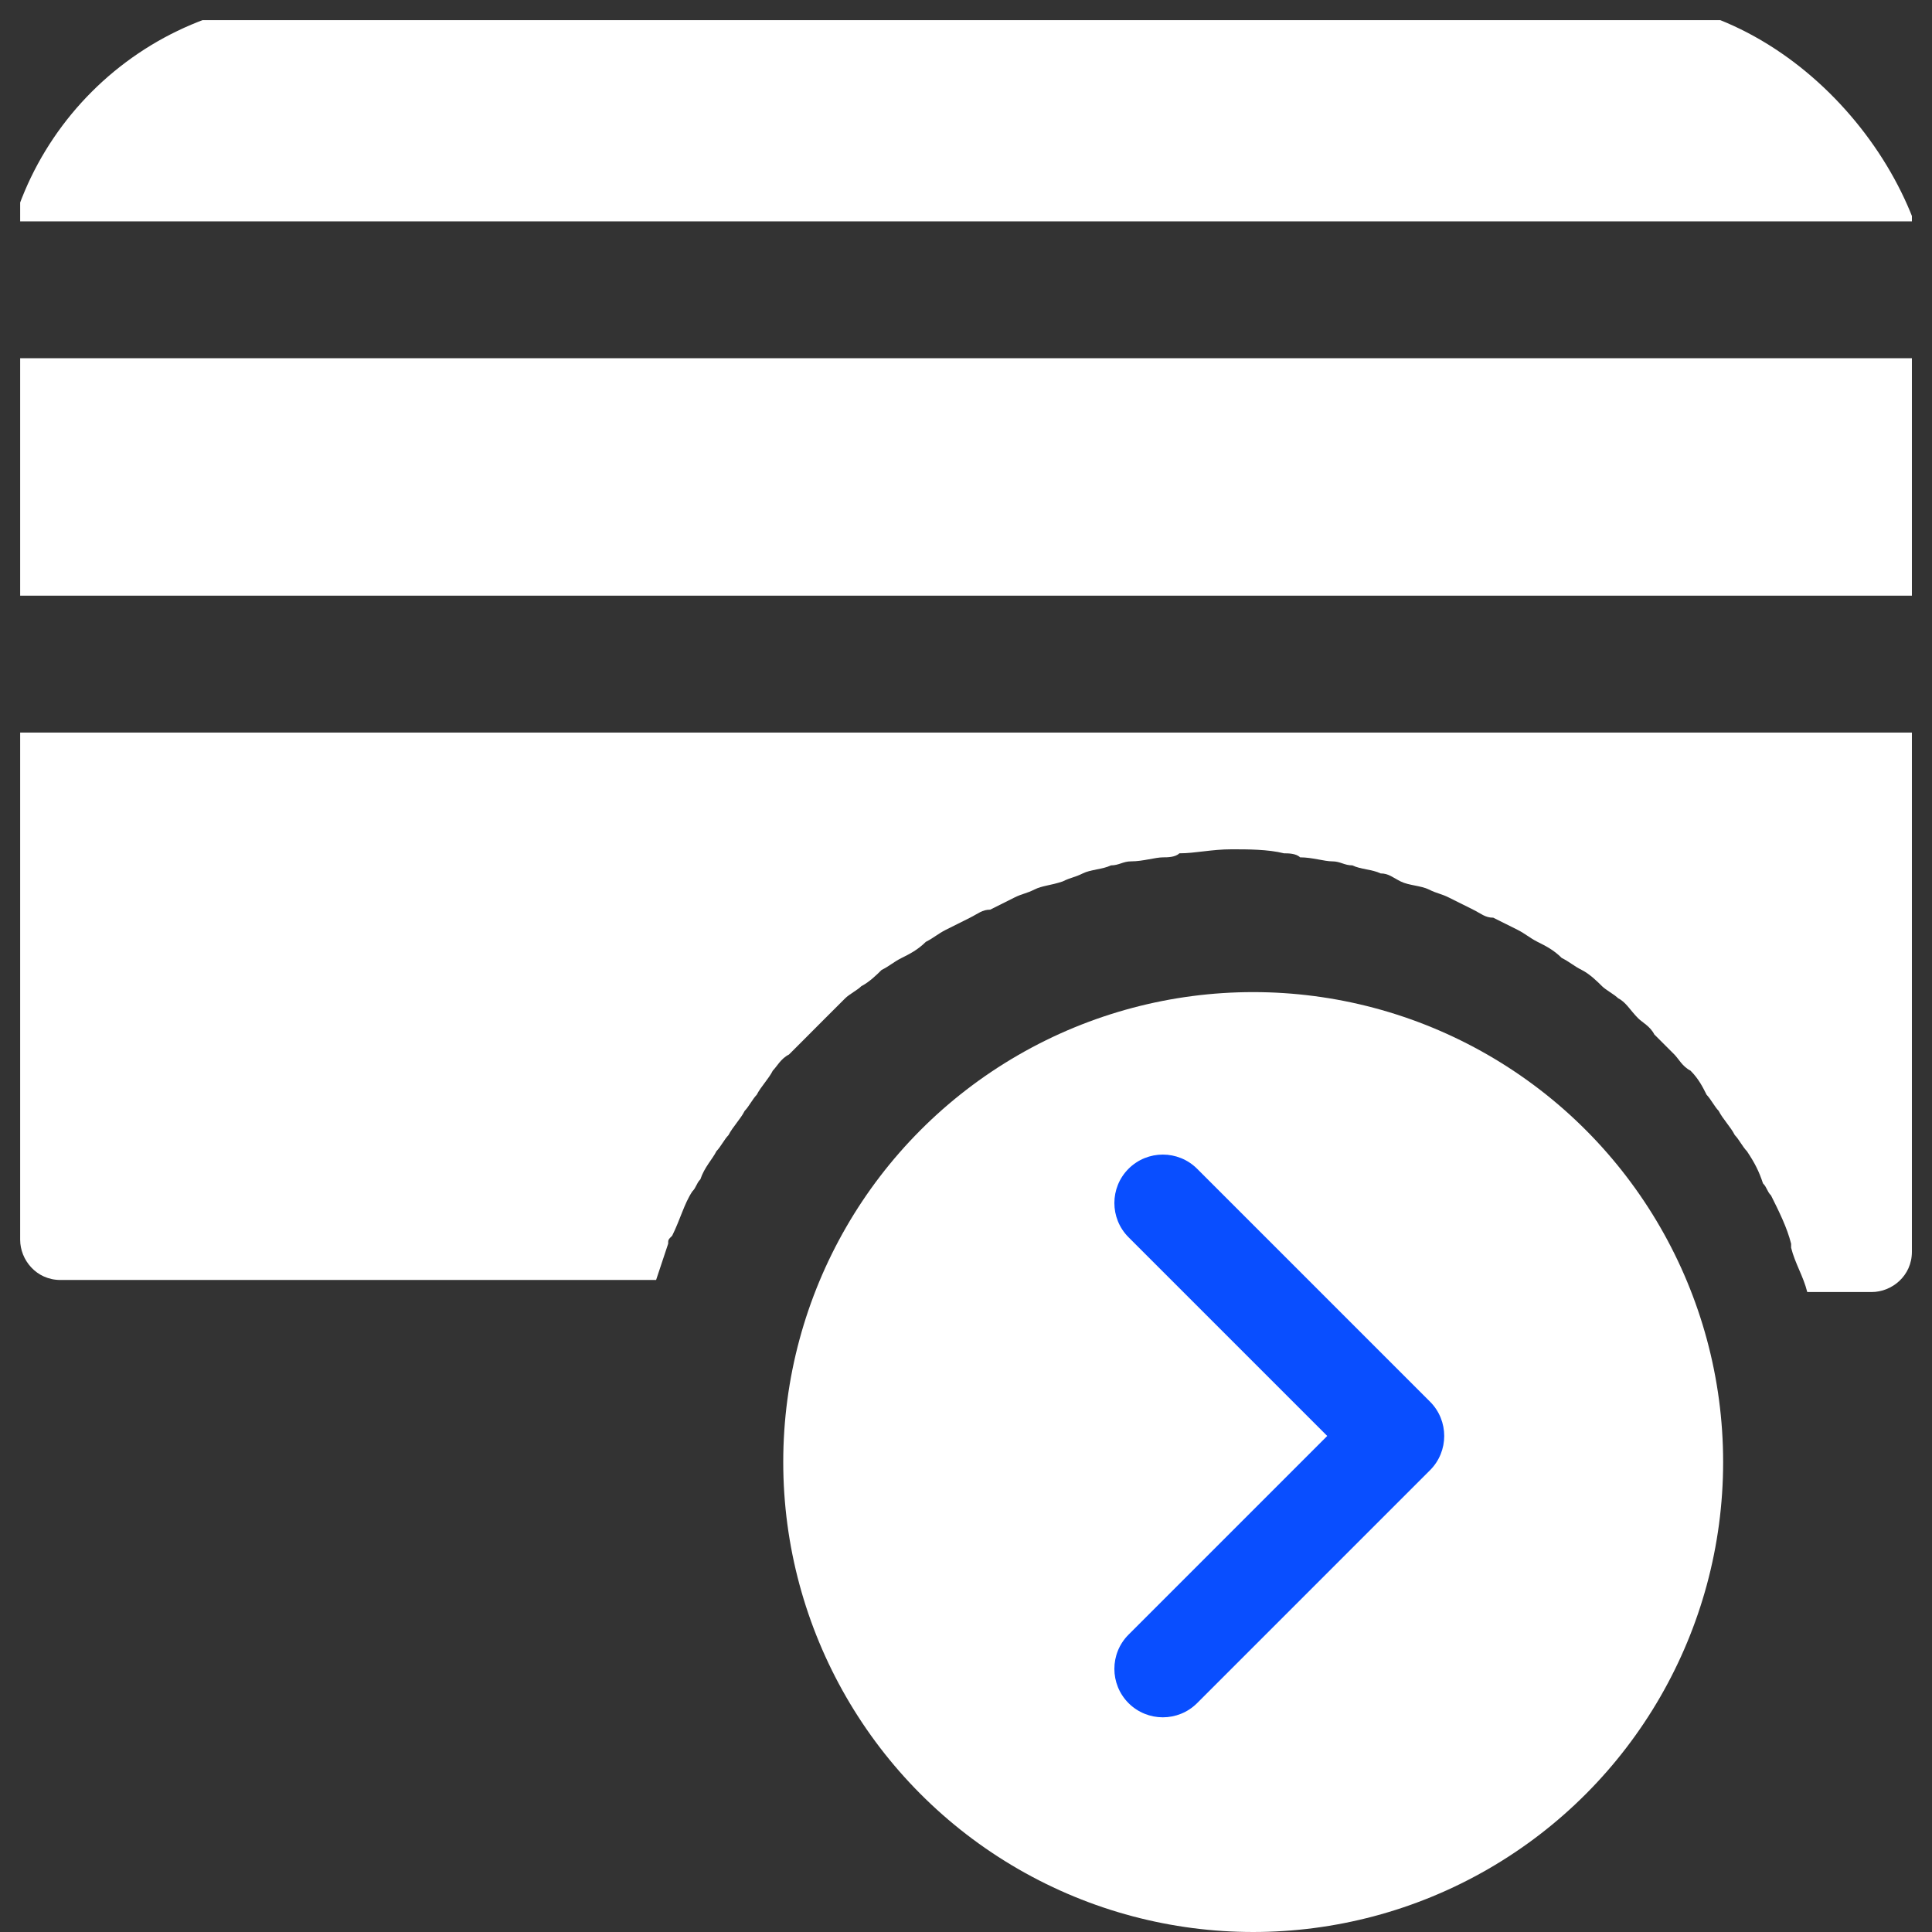 <svg width="37" height="37" viewBox="0 0 37 37" fill="none" xmlns="http://www.w3.org/2000/svg">
<rect x="0" y="0" width="37" height="37" fill="#333333" stroke="none"/>
<g clip-path="url(#clip0_1_3747)">
<path d="M0.386 14.029V23.742C0.386 24.127 0.694 24.513 1.157 24.513H12.565C12.642 24.281 12.719 24.05 12.796 23.819C12.796 23.742 12.796 23.742 12.873 23.665C13.027 23.356 13.104 23.048 13.259 22.817C13.336 22.74 13.336 22.663 13.413 22.585C13.49 22.354 13.644 22.2 13.721 22.046C13.798 21.969 13.875 21.815 13.952 21.738C14.03 21.584 14.184 21.429 14.261 21.275C14.338 21.198 14.415 21.044 14.492 20.967C14.569 20.813 14.723 20.659 14.8 20.504C14.877 20.427 14.954 20.273 15.109 20.196L15.494 19.811L15.802 19.502L16.188 19.117C16.265 19.04 16.419 18.963 16.496 18.886C16.65 18.808 16.805 18.654 16.882 18.577C17.036 18.5 17.113 18.423 17.267 18.346C17.421 18.269 17.575 18.192 17.73 18.038C17.884 17.96 17.961 17.884 18.115 17.806C18.269 17.729 18.423 17.652 18.577 17.575C18.732 17.498 18.809 17.421 18.963 17.421C19.117 17.344 19.271 17.267 19.425 17.19C19.579 17.113 19.657 17.113 19.811 17.035C19.965 16.959 20.119 16.959 20.35 16.881C20.505 16.804 20.582 16.804 20.736 16.727C20.89 16.65 21.121 16.65 21.275 16.573C21.43 16.573 21.507 16.496 21.661 16.496C21.892 16.496 22.123 16.419 22.277 16.419C22.355 16.419 22.509 16.419 22.586 16.342C22.894 16.342 23.202 16.265 23.588 16.265C23.896 16.265 24.282 16.265 24.59 16.342C24.667 16.342 24.821 16.342 24.898 16.419C25.13 16.419 25.361 16.496 25.515 16.496C25.669 16.496 25.746 16.573 25.9 16.573C26.055 16.65 26.286 16.65 26.44 16.727C26.594 16.727 26.671 16.804 26.825 16.881C26.98 16.959 27.211 16.959 27.365 17.035C27.519 17.113 27.596 17.113 27.75 17.19L28.213 17.421C28.367 17.498 28.444 17.575 28.598 17.575L29.061 17.806C29.215 17.884 29.292 17.96 29.446 18.038C29.6 18.115 29.755 18.192 29.909 18.346C30.063 18.423 30.14 18.5 30.294 18.577C30.448 18.654 30.602 18.808 30.68 18.886C30.757 18.963 30.911 19.04 30.988 19.117C31.142 19.194 31.219 19.348 31.373 19.502C31.45 19.579 31.605 19.656 31.682 19.811C31.836 19.965 31.913 20.042 32.067 20.196C32.144 20.273 32.221 20.427 32.375 20.504C32.529 20.659 32.607 20.813 32.684 20.967C32.761 21.044 32.838 21.198 32.915 21.275C32.992 21.429 33.146 21.584 33.223 21.738C33.3 21.815 33.377 21.969 33.455 22.046C33.609 22.277 33.686 22.431 33.763 22.663C33.84 22.74 33.84 22.817 33.917 22.894C34.071 23.202 34.225 23.511 34.302 23.819V23.896C34.38 24.204 34.534 24.436 34.611 24.744H35.844C36.23 24.744 36.615 24.436 36.615 23.973V14.029H0.386Z" fill="white"/>
<path d="M35.844 0.386H1.157C0.771 0.386 0.386 0.694 0.386 1.157V4.24H36.615V1.157C36.615 0.694 36.307 0.386 35.844 0.386Z" fill="white"/>
<path d="M0.386 6.86H36.615V11.408H0.386V6.86Z" fill="white"/>
<circle cx="24" cy="28" r="9" fill="white"/>
<path d="M21.613 23.695L25.418 27.5L21.613 31.305C21.251 31.667 21.251 32.254 21.613 32.617C21.976 32.979 22.563 32.979 22.926 32.617L27.387 28.156C27.749 27.794 27.749 27.206 27.387 26.844L22.926 22.383C22.563 22.021 21.976 22.021 21.613 22.383C21.251 22.745 21.251 23.333 21.613 23.695Z" fill="#094EFF"/>
</g>
<defs>
<clipPath id="clip0_1_3747">
<rect width="37" height="37" rx="6" fill="white"/>
</clipPath>
</defs>
</svg>
